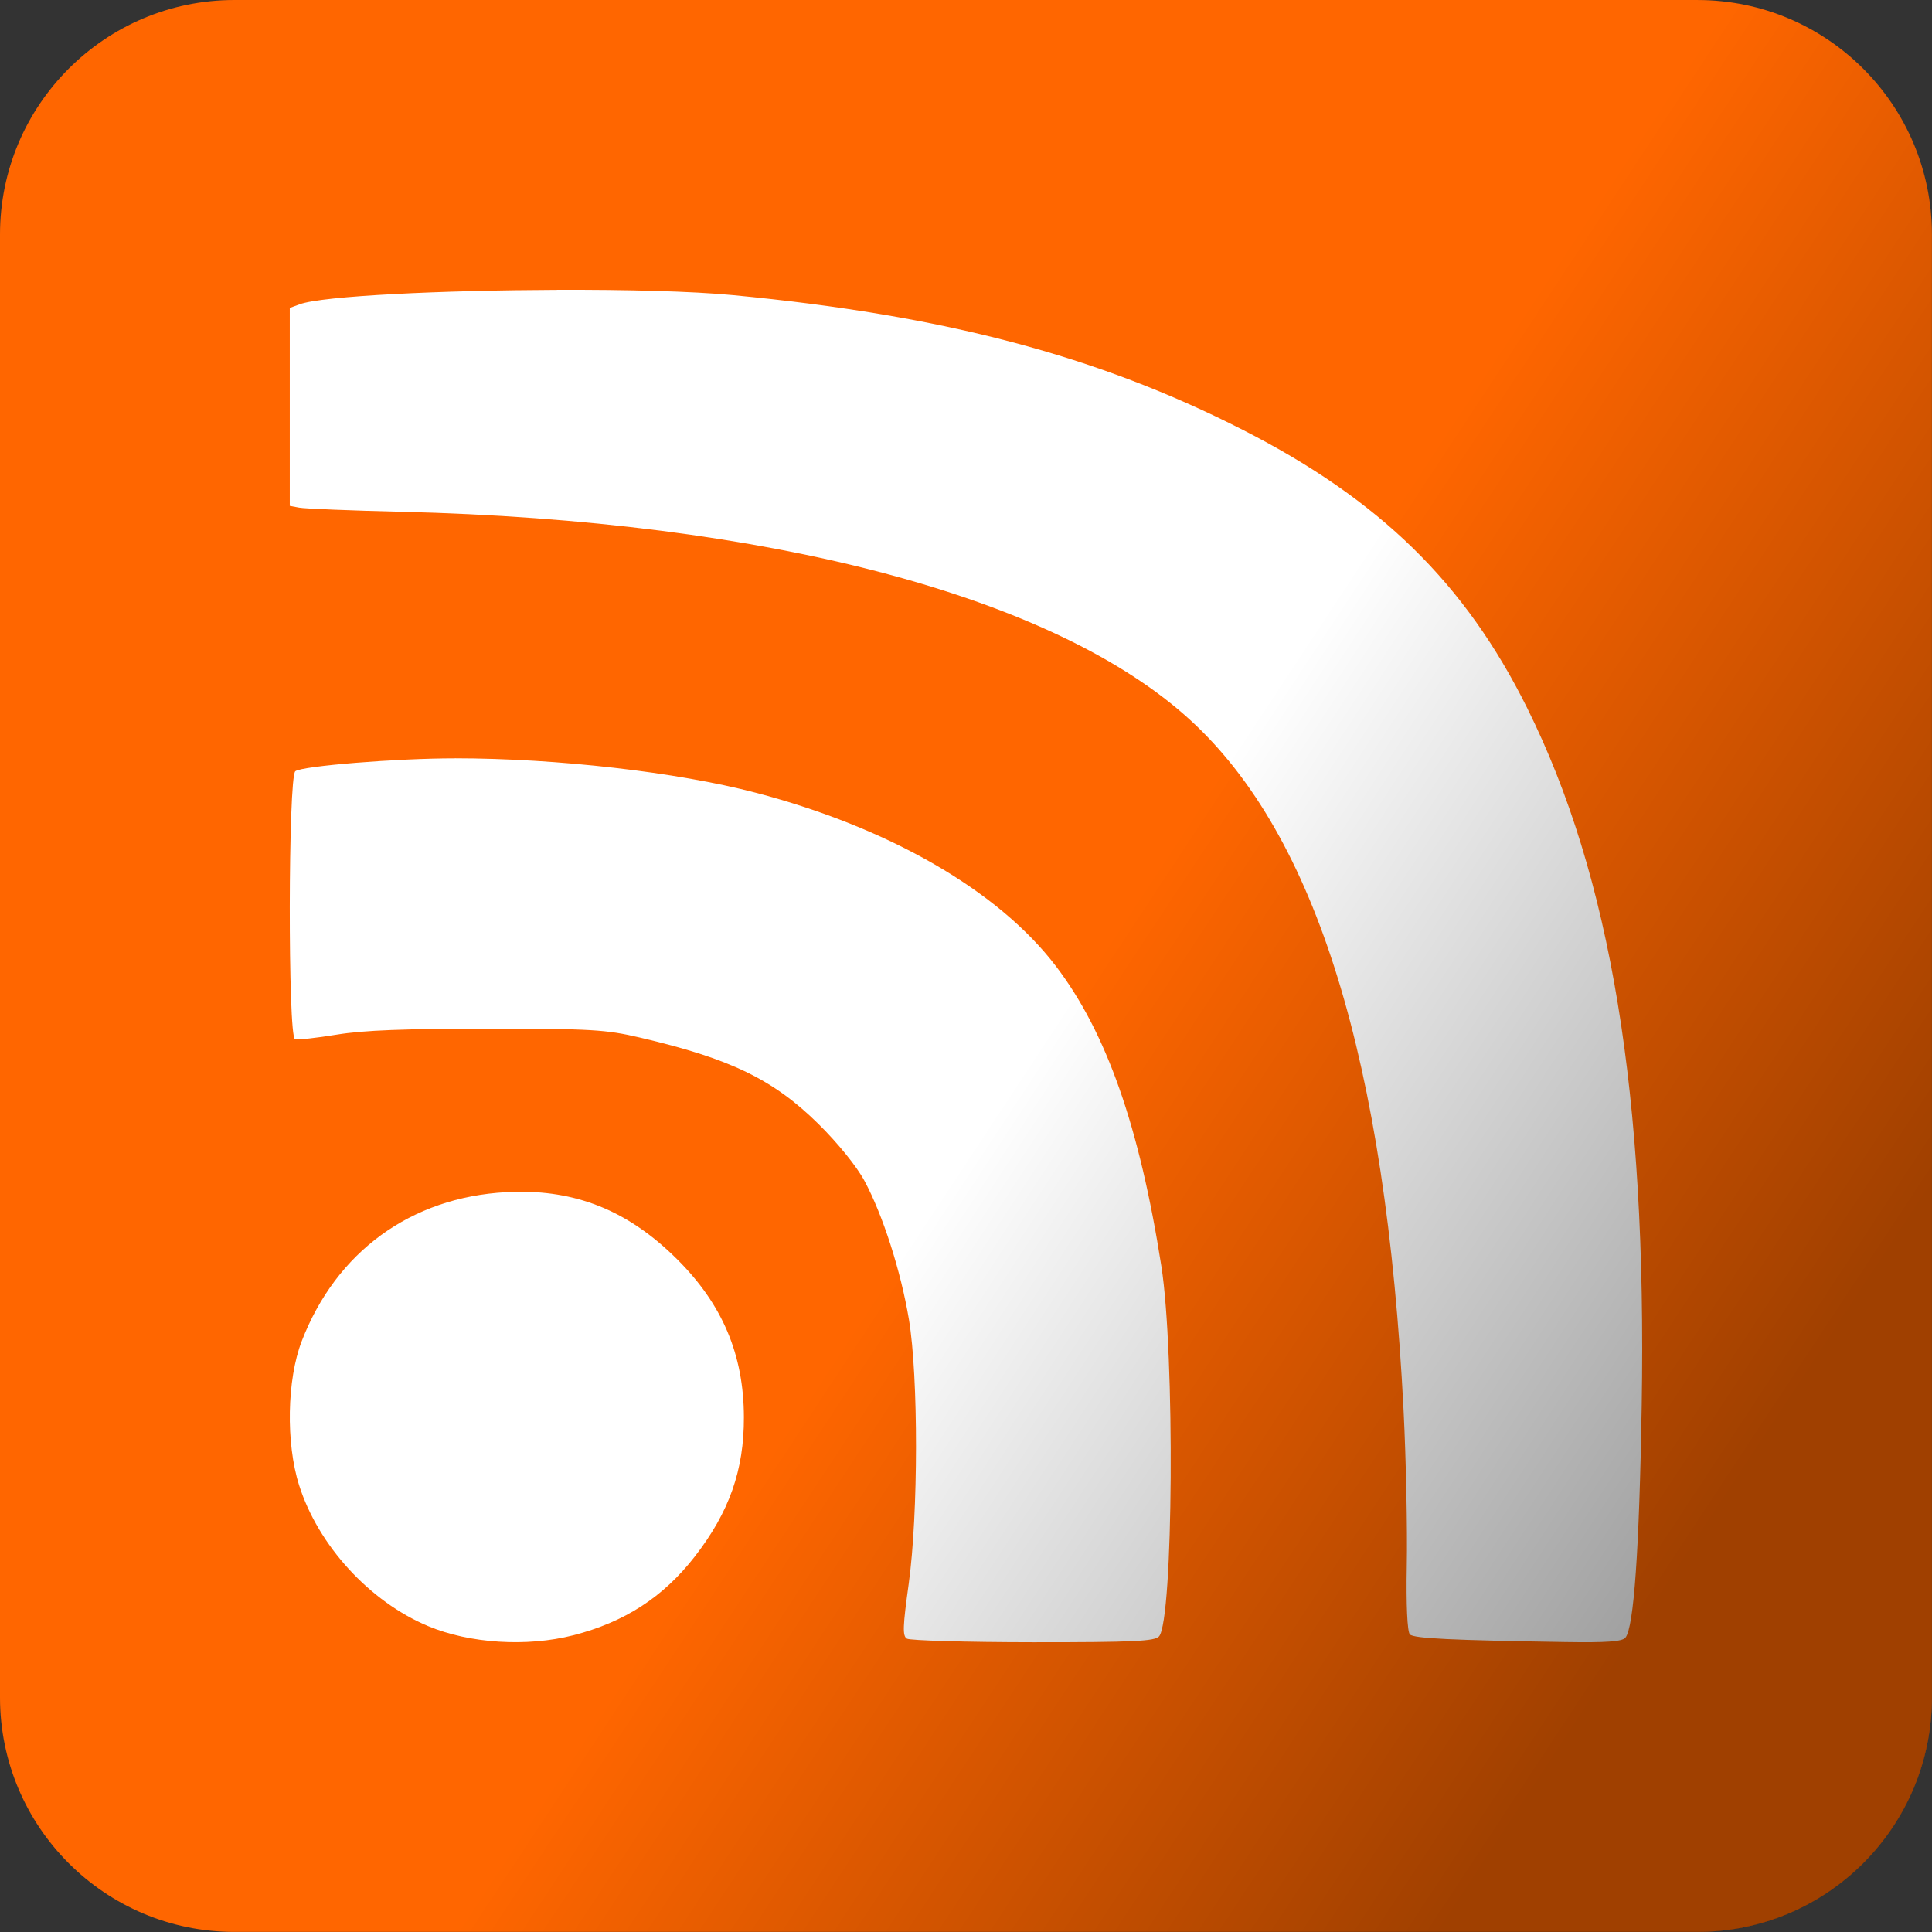 <svg xmlns="http://www.w3.org/2000/svg" viewBox="0 0 100 100"><rect x="0" y="0" width="100" height="100" fill="#333333" stroke="none"/><defs><linearGradient y2="61.751" x2="48.727" y1="85.34" x1="84.49" gradientUnits="userSpaceOnUse" id="0"><stop stop-opacity=".374"/><stop offset="1" stop-opacity="0"/></linearGradient></defs><path d="m12.138 0c-6.702 0-12.138 5.435-12.138 12.138v75.72c0 6.702 5.435 12.138 12.138 12.138h75.72c6.702 0 12.138-5.435 12.138-12.138v-75.72c0-6.702-5.435-12.137-12.138-12.137h-75.72" fill="#f60"/><g transform="matrix(.2 0 0 .2 2.712-4.407)" fill="#fff"><path d="m130.63 97.04c17.723-.064 34.85.36 45.541 1.38 54.649 5.215 94.34 15.706 131.91 34.868 35.492 18.1 57.56 39.688 73.61 72.02 21.673 43.647 30.958 100.17 29.623 180.51-.621 37.36-2.037 57.47-4.224 60.05-.853 1.01-4.907 1.295-15.429 1.127-29.702-.474-39.28-.934-40.34-1.972-.666-.653-1-7.603-.805-17.828.178-9.213-.18-27.29-.833-40.19-4.582-90.48-22.584-148.72-55.17-178.59-34.921-32.02-109.2-51.651-204.26-53.936-13.16-.316-25.03-.803-26.376-1.07l-2.442-.451v-25.602-25.63l2.528-.929c5.912-2.203 37.12-3.64 66.66-3.746"/><path d="m104.21 218.28c26.431.02 57.38 3.566 77.71 8.887 34.656 9.07 62.909 25.378 77.8 44.926 13.08 17.17 21.628 41.523 27.28 77.63 3.52 22.482 3.101 91.43-.586 95.79-1.069 1.263-6.43 1.545-32.581 1.531-17.206-.009-31.918-.448-32.693-.93-1.166-.724-1.054-3.146.474-14.191 2.493-18.02 2.52-53.621.055-68.41-2.08-12.488-6.777-27.11-11.521-35.902-2.023-3.751-6.869-9.736-11.883-14.684-11.72-11.563-22.791-16.898-46.19-22.367-8.871-2.073-12.502-2.297-39.33-2.297-21.515-.002-32.17.389-39.14 1.531-5.266.863-10.136 1.4-10.823 1.176-1.852-.605-1.77-67.868.084-69.34 1.712-1.362 26.309-3.348 41.34-3.336"/><path d="m120.66 330.46c15.929-.126 28.905 5.417 41.02 17.473 11.748 11.695 17.233 24.682 17.281 40.852.041 13.721-3.784 24.598-12.742 36.12-8.146 10.479-18.15 16.944-31.445 20.344-11.971 3.062-26.795 2.123-37.543-2.379-15.14-6.342-28.443-20.867-33.387-36.477-3.451-10.896-3.151-27.321.684-37.27 8.918-23.14 28.26-37.23 52.91-38.555 1.089-.059 2.165-.099 3.227-.109"/></g><path d="m12.14-.003c-6.702 0-12.138 5.435-12.138 12.138v75.73c0 6.702 5.435 12.138 12.138 12.137h75.72c6.702 0 12.137-5.435 12.138-12.137v-75.73c0-6.702-5.435-12.138-12.138-12.138z" fill="url(#0)"/></svg>